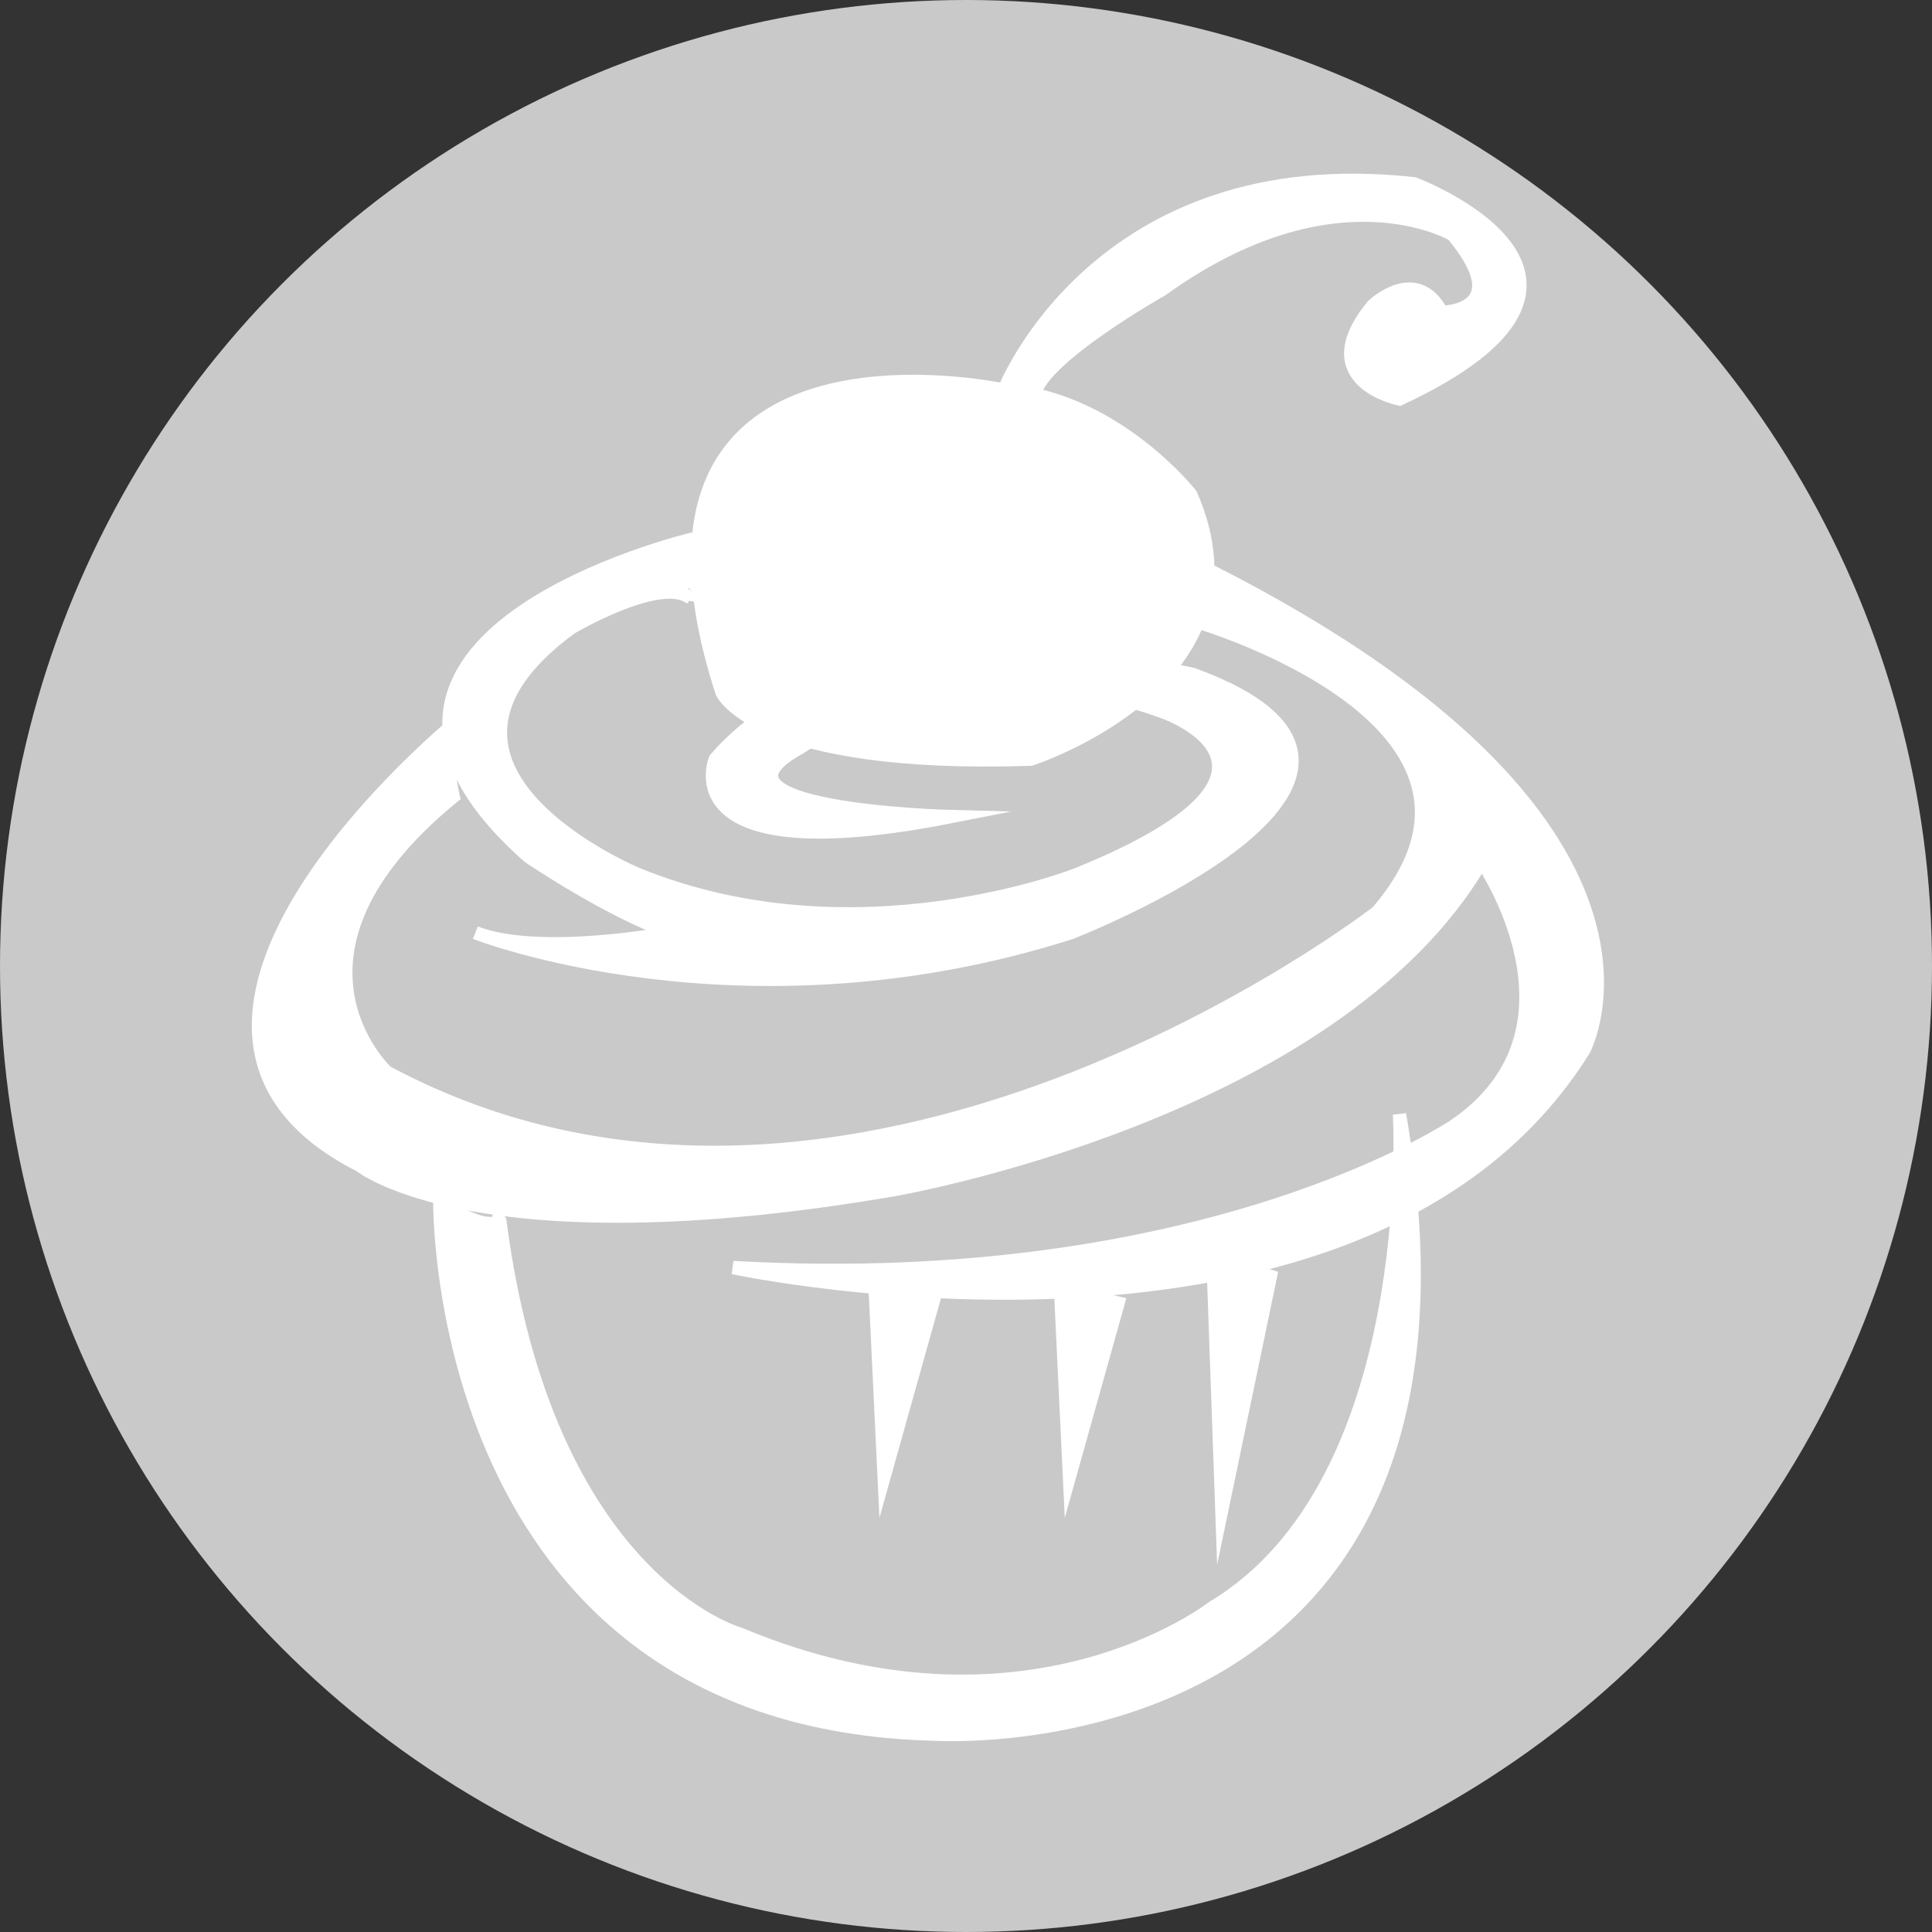 <?xml version="1.0" encoding="utf-8"?>
<!-- Generator: Adobe Illustrator 17.0.0, SVG Export Plug-In . SVG Version: 6.00 Build 0)  -->
<!DOCTYPE svg PUBLIC "-//W3C//DTD SVG 1.1//EN" "http://www.w3.org/Graphics/SVG/1.1/DTD/svg11.dtd">
<svg version="1.1" id="Layer_1" xmlns="http://www.w3.org/2000/svg" xmlns:xlink="http://www.w3.org/1999/xlink" x="0px" y="0px"
	 width="144.952px" height="144.952px" viewBox="0 0 144.952 144.952" enable-background="new 0 0 144.952 144.952"
	 xml:space="preserve">
<rect x="0" y="0" width="144.952" height="144.952" fill="#333333" stroke="none"/>
<circle fill="#C9C9C9" cx="72.476" cy="72.476" r="72.476"/>
<path fill="#FFFFFF" stroke="#FFFFFF" stroke-miterlimit="10" d="M33,90.101c0,0-0.548,39,36.976,40c0,0,43.524,3,35.024-46.5
	c0,0,1.617,27.666-14,37c0,0-14,11-35.5,2c0,0-14.5-4-18-31C37.5,91.601,36.5,92.601,33,90.101z"/>
<polygon fill="#FFFFFF" stroke="#FFFFFF" stroke-miterlimit="10" points="65.667,96.768 66.334,110.768 69.977,97.768 "/>
<polygon fill="#FFFFFF" stroke="#FFFFFF" stroke-miterlimit="10" points="79.573,96.768 80.24,110.768 83.883,97.768 "/>
<polygon fill="#FFFFFF" stroke="#FFFFFF" stroke-miterlimit="10" points="91.005,94.416 91.671,113.249 95.314,95.761 "/>
<path fill="#FFFFFF" stroke="#FFFFFF" stroke-miterlimit="10" d="M55,95.101c0,0,47.333,10.167,63.833-16.333
	c0,0,9.175-17-27.829-35.833c0,0-0.338,2.667-1.338,3.667c0,0,26,7.5,13.667,21.833c0,0-39.5,30.667-74.333,12
	c0,0-9.5-8.833,5-20.667c0,0-1-4.167,0.333-5.667c0,0-28,22.833-7.333,33.333c0,0,8.833,7.167,40,1.833
	c0,0,33.167-5.667,44.167-24.667c0,0,8.667,12.5-2,19.833C109.167,84.435,90.524,97.101,55,95.101z"/>
<path fill="#FFFFFF" stroke="#FFFFFF" stroke-miterlimit="10" d="M52,40.435c0,0-31,7.333-12.333,23.833c0,0,6,4.083,10.667,5.708
	c0,0-9.833,1.875-14.667,0c0,0,20,7.875,44.667,0c0,0,30.167-11.708,9.167-19.375c0,0-25.333-5.959-35.833,6.354
	c0,0-3.5,8.479,17.667,4.313c0,0-19.833-0.5-11.333-5.167c0,0,12-8.333,27.333-2.667c0,0,12.653,4.396-6.5,12.167
	c0,0-16.667,6.667-33,0c0,0-19.333-8-5-18.5c0,0,6.5-3.833,8.833-2.333C51.667,44.768,51,40.601,52,40.435z"/>
<path fill="#FFFFFF" stroke="#FFFFFF" stroke-miterlimit="10" d="M75.334,29.268c0,0-30.667-6.667-21.167,22.667
	c0,0,2.5,5.708,23.167,5.021c0,0,18.167-5.854,12-19.854C89.334,37.101,83.673,29.88,75.334,29.268z"/>
<path fill="#FFFFFF" stroke="#FFFFFF" stroke-miterlimit="10" d="M75.334,29.268c0,0,7.035-18.119,30.767-15.476
	c0,0,18.566,6.976-1.101,16.143c0,0-6.667-1.333-2-7c0,0,3.226-3.111,5.167,0.5c0,0,5.667,0,0.833-5.833c0,0-8.833-5.24-21.833,4.13
	c0,0-8.968,5.037-9.567,7.87L75.334,29.268z"/>
</svg>

